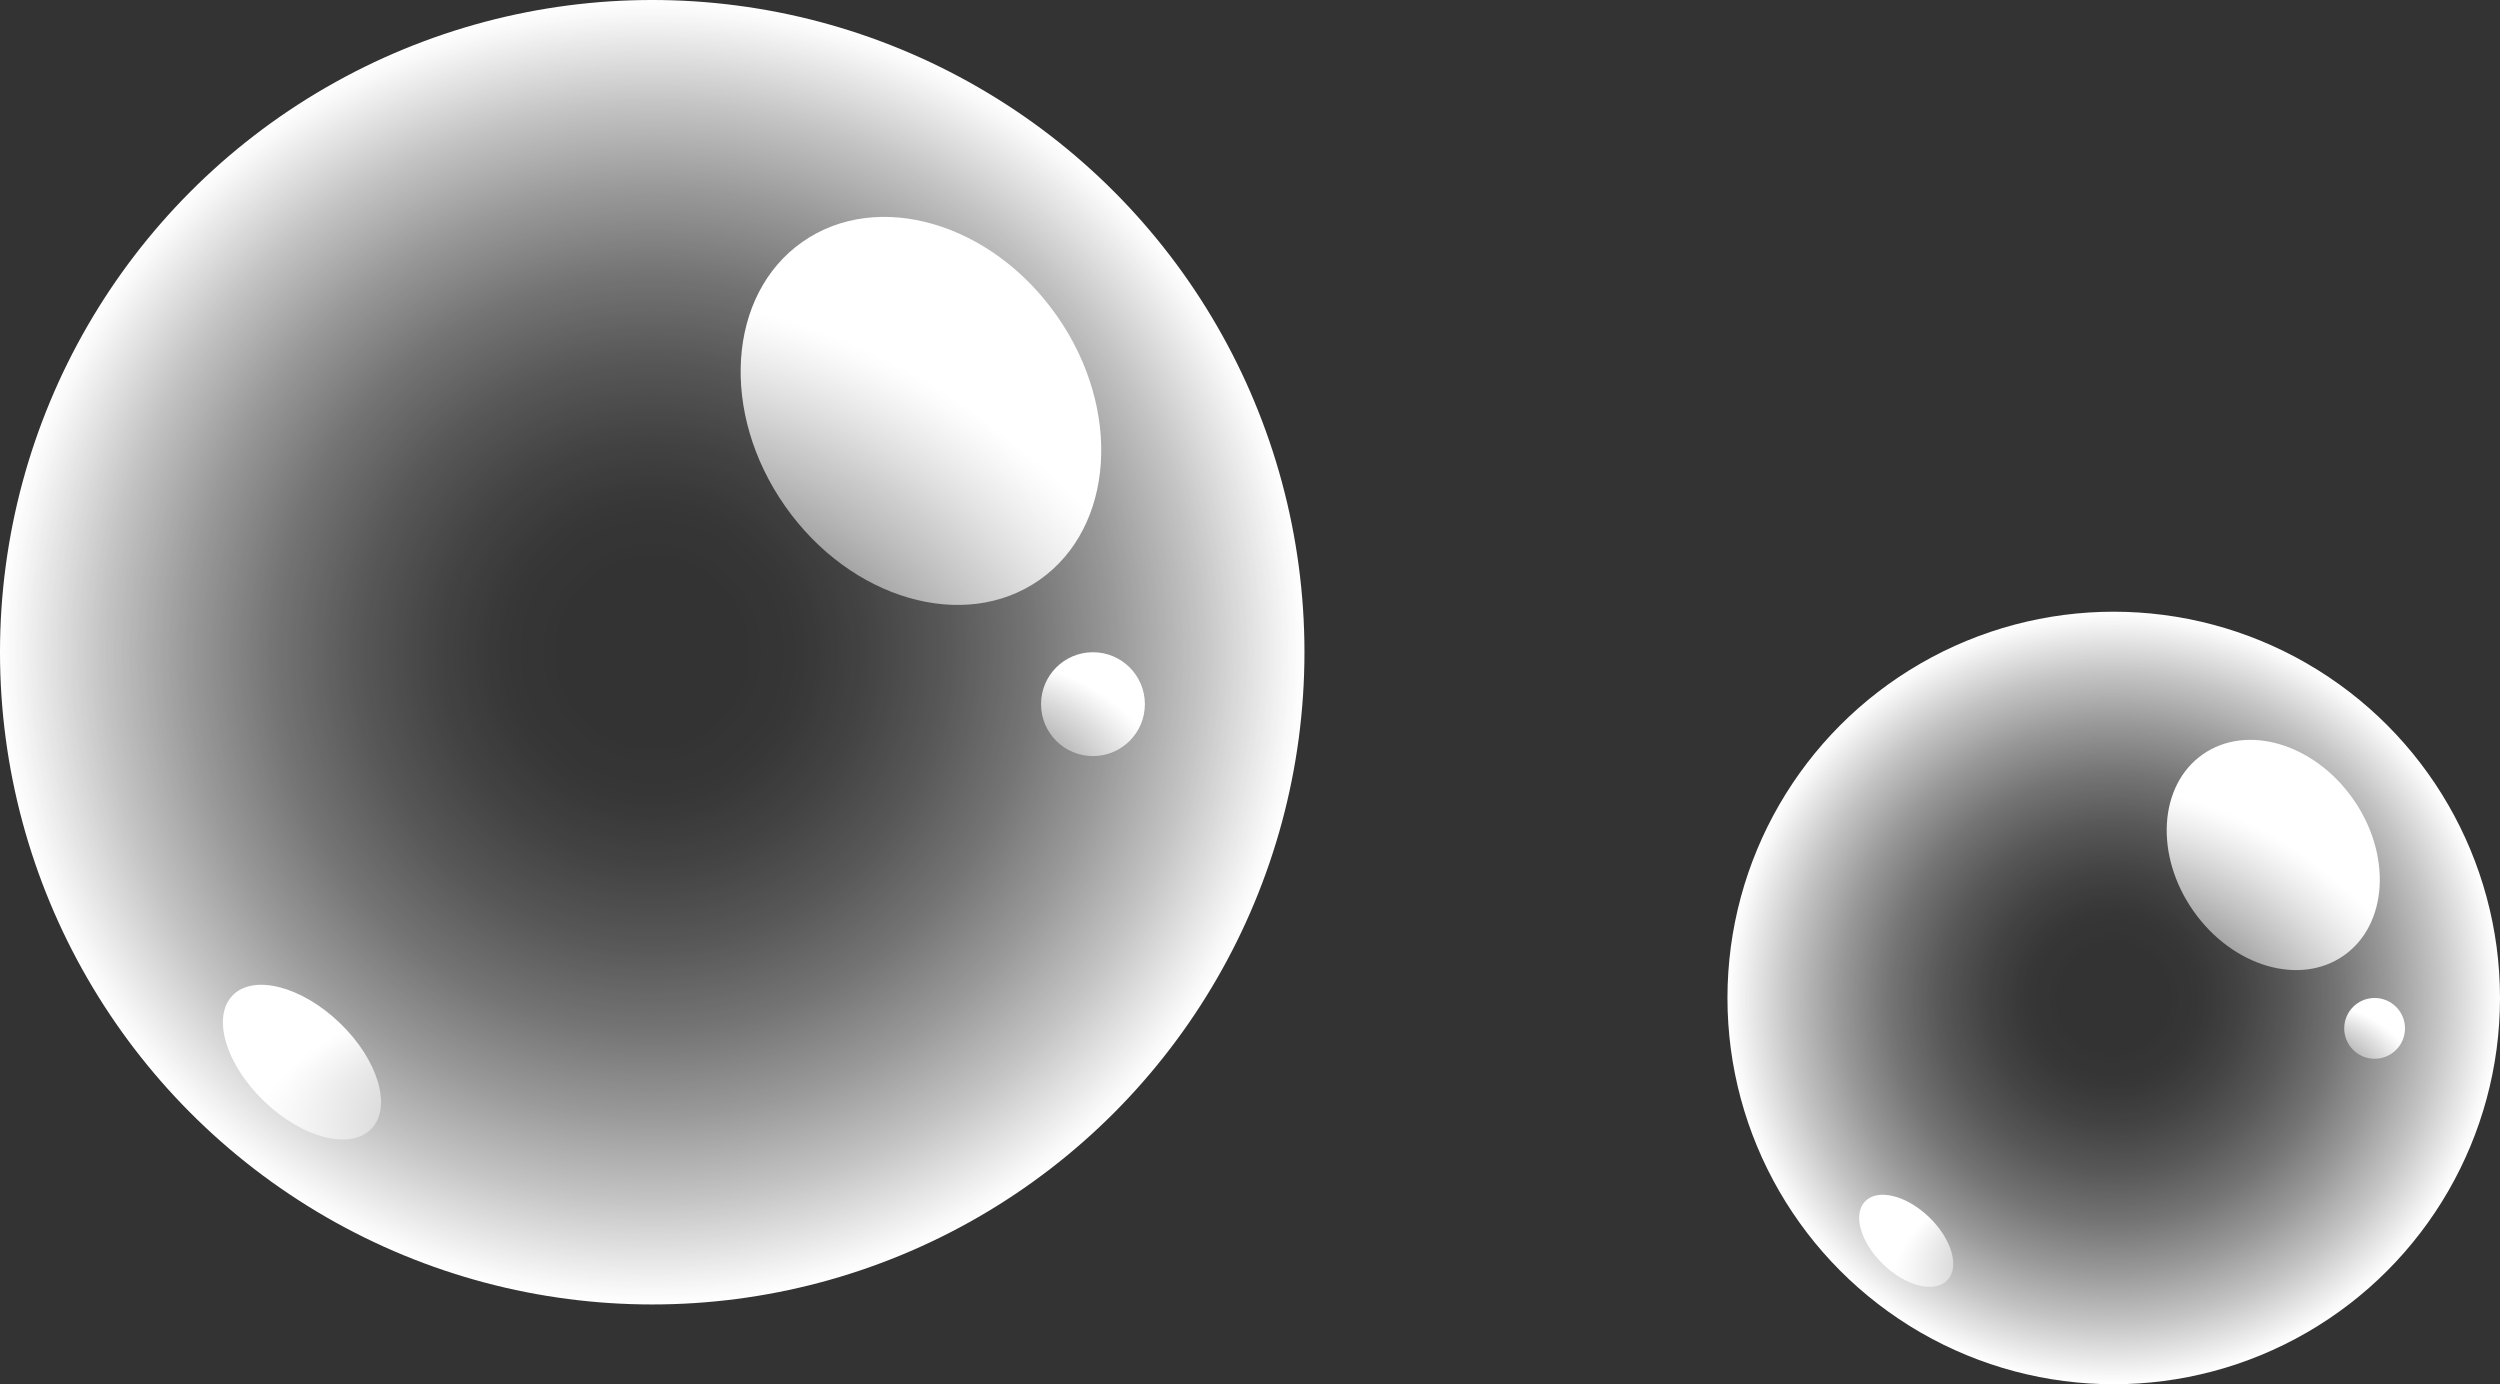 <?xml version="1.0" encoding="UTF-8"?>
<svg id="Layer_2" data-name="Layer 2" xmlns="http://www.w3.org/2000/svg" xmlns:xlink="http://www.w3.org/1999/xlink" viewBox="0 0 19.74 10.93">
  <rect x="0" y="0" width="19.74" height="10.93" fill="#333333" stroke="none"/>
  <defs>
    <style>
      .cls-1 {
        fill: url(#radial-gradient-7);
      }

      .cls-2 {
        fill: url(#radial-gradient-6);
      }

      .cls-3 {
        fill: url(#radial-gradient-5);
      }

      .cls-4 {
        fill: url(#radial-gradient-4);
      }

      .cls-5 {
        fill: url(#radial-gradient-8);
      }

      .cls-6 {
        fill: url(#radial-gradient-3);
      }

      .cls-7 {
        fill: url(#radial-gradient-2);
      }

      .cls-8 {
        fill: url(#radial-gradient);
      }
    </style>
    <radialGradient id="radial-gradient" cx="5.15" cy="5.15" fx="5.15" fy="5.15" r="5.15" gradientUnits="userSpaceOnUse">
      <stop offset=".14" stop-color="#fff" stop-opacity="0"/>
      <stop offset=".23" stop-color="#fff" stop-opacity=".02"/>
      <stop offset=".33" stop-color="#fff" stop-opacity=".08"/>
      <stop offset=".45" stop-color="#fff" stop-opacity=".18"/>
      <stop offset=".58" stop-color="#fff" stop-opacity=".32"/>
      <stop offset=".71" stop-color="#fff" stop-opacity=".5"/>
      <stop offset=".84" stop-color="#fff" stop-opacity=".71"/>
      <stop offset=".98" stop-color="#fff" stop-opacity=".97"/>
      <stop offset="1" stop-color="#fff"/>
    </radialGradient>
    <radialGradient id="radial-gradient-2" cx="4.45" cy="7.97" fx="4.45" fy="7.97" r="5.73" gradientTransform="translate(3.18 -3.59) rotate(35.07)" xlink:href="#radial-gradient"/>
    <radialGradient id="radial-gradient-3" cx="-925.74" cy="354.08" fx="-925.74" fy="354.08" r="2.4" gradientTransform="translate(770.56 -343.34) scale(.83 1)" xlink:href="#radial-gradient"/>
    <radialGradient id="radial-gradient-4" cx="7.82" cy="6.81" fx="7.82" fy="6.81" r="1.6" xlink:href="#radial-gradient"/>
    <radialGradient id="radial-gradient-5" cx="16.69" cy="7.88" fx="16.69" fy="7.88" r="3.05" xlink:href="#radial-gradient"/>
    <radialGradient id="radial-gradient-6" cx="16.28" cy="9.55" fx="16.28" fy="9.55" r="3.39" gradientTransform="translate(7.14 -9.09) rotate(35.07)" xlink:href="#radial-gradient"/>
    <radialGradient id="radial-gradient-7" cx="-915.99" cy="363.24" fx="-915.99" fy="363.24" r="1.42" gradientTransform="translate(775.48 -352.05) scale(.83 1)" xlink:href="#radial-gradient"/>
    <radialGradient id="radial-gradient-8" cx="18.27" cy="8.86" fx="18.27" fy="8.86" r=".94" xlink:href="#radial-gradient"/>
  </defs>
  <g id="Layer_1-2" data-name="Layer 1">
    <g>
      <circle class="cls-8" cx="5.15" cy="5.15" r="5.15"/>
      <ellipse class="cls-7" cx="7.27" cy="3.24" rx="1.31" ry="1.63" transform="translate(-.54 4.77) rotate(-35.07)"/>
      <ellipse class="cls-6" cx="2.38" cy="8.39" rx=".43" ry=".76" transform="translate(-5.32 4.3) rotate(-46.22)"/>
      <circle class="cls-4" cx="8.63" cy="5.56" r=".41"/>
    </g>
    <g>
      <circle class="cls-3" cx="16.69" cy="7.88" r="3.05"/>
      <ellipse class="cls-2" cx="17.95" cy="6.75" rx=".77" ry=".97" transform="translate(-.62 11.54) rotate(-35.07)"/>
      <ellipse class="cls-1" cx="15.05" cy="9.79" rx=".26" ry=".45" transform="translate(-2.43 13.89) rotate(-46.22)"/>
      <circle class="cls-5" cx="18.75" cy="8.12" r=".24"/>
    </g>
  </g>
</svg>